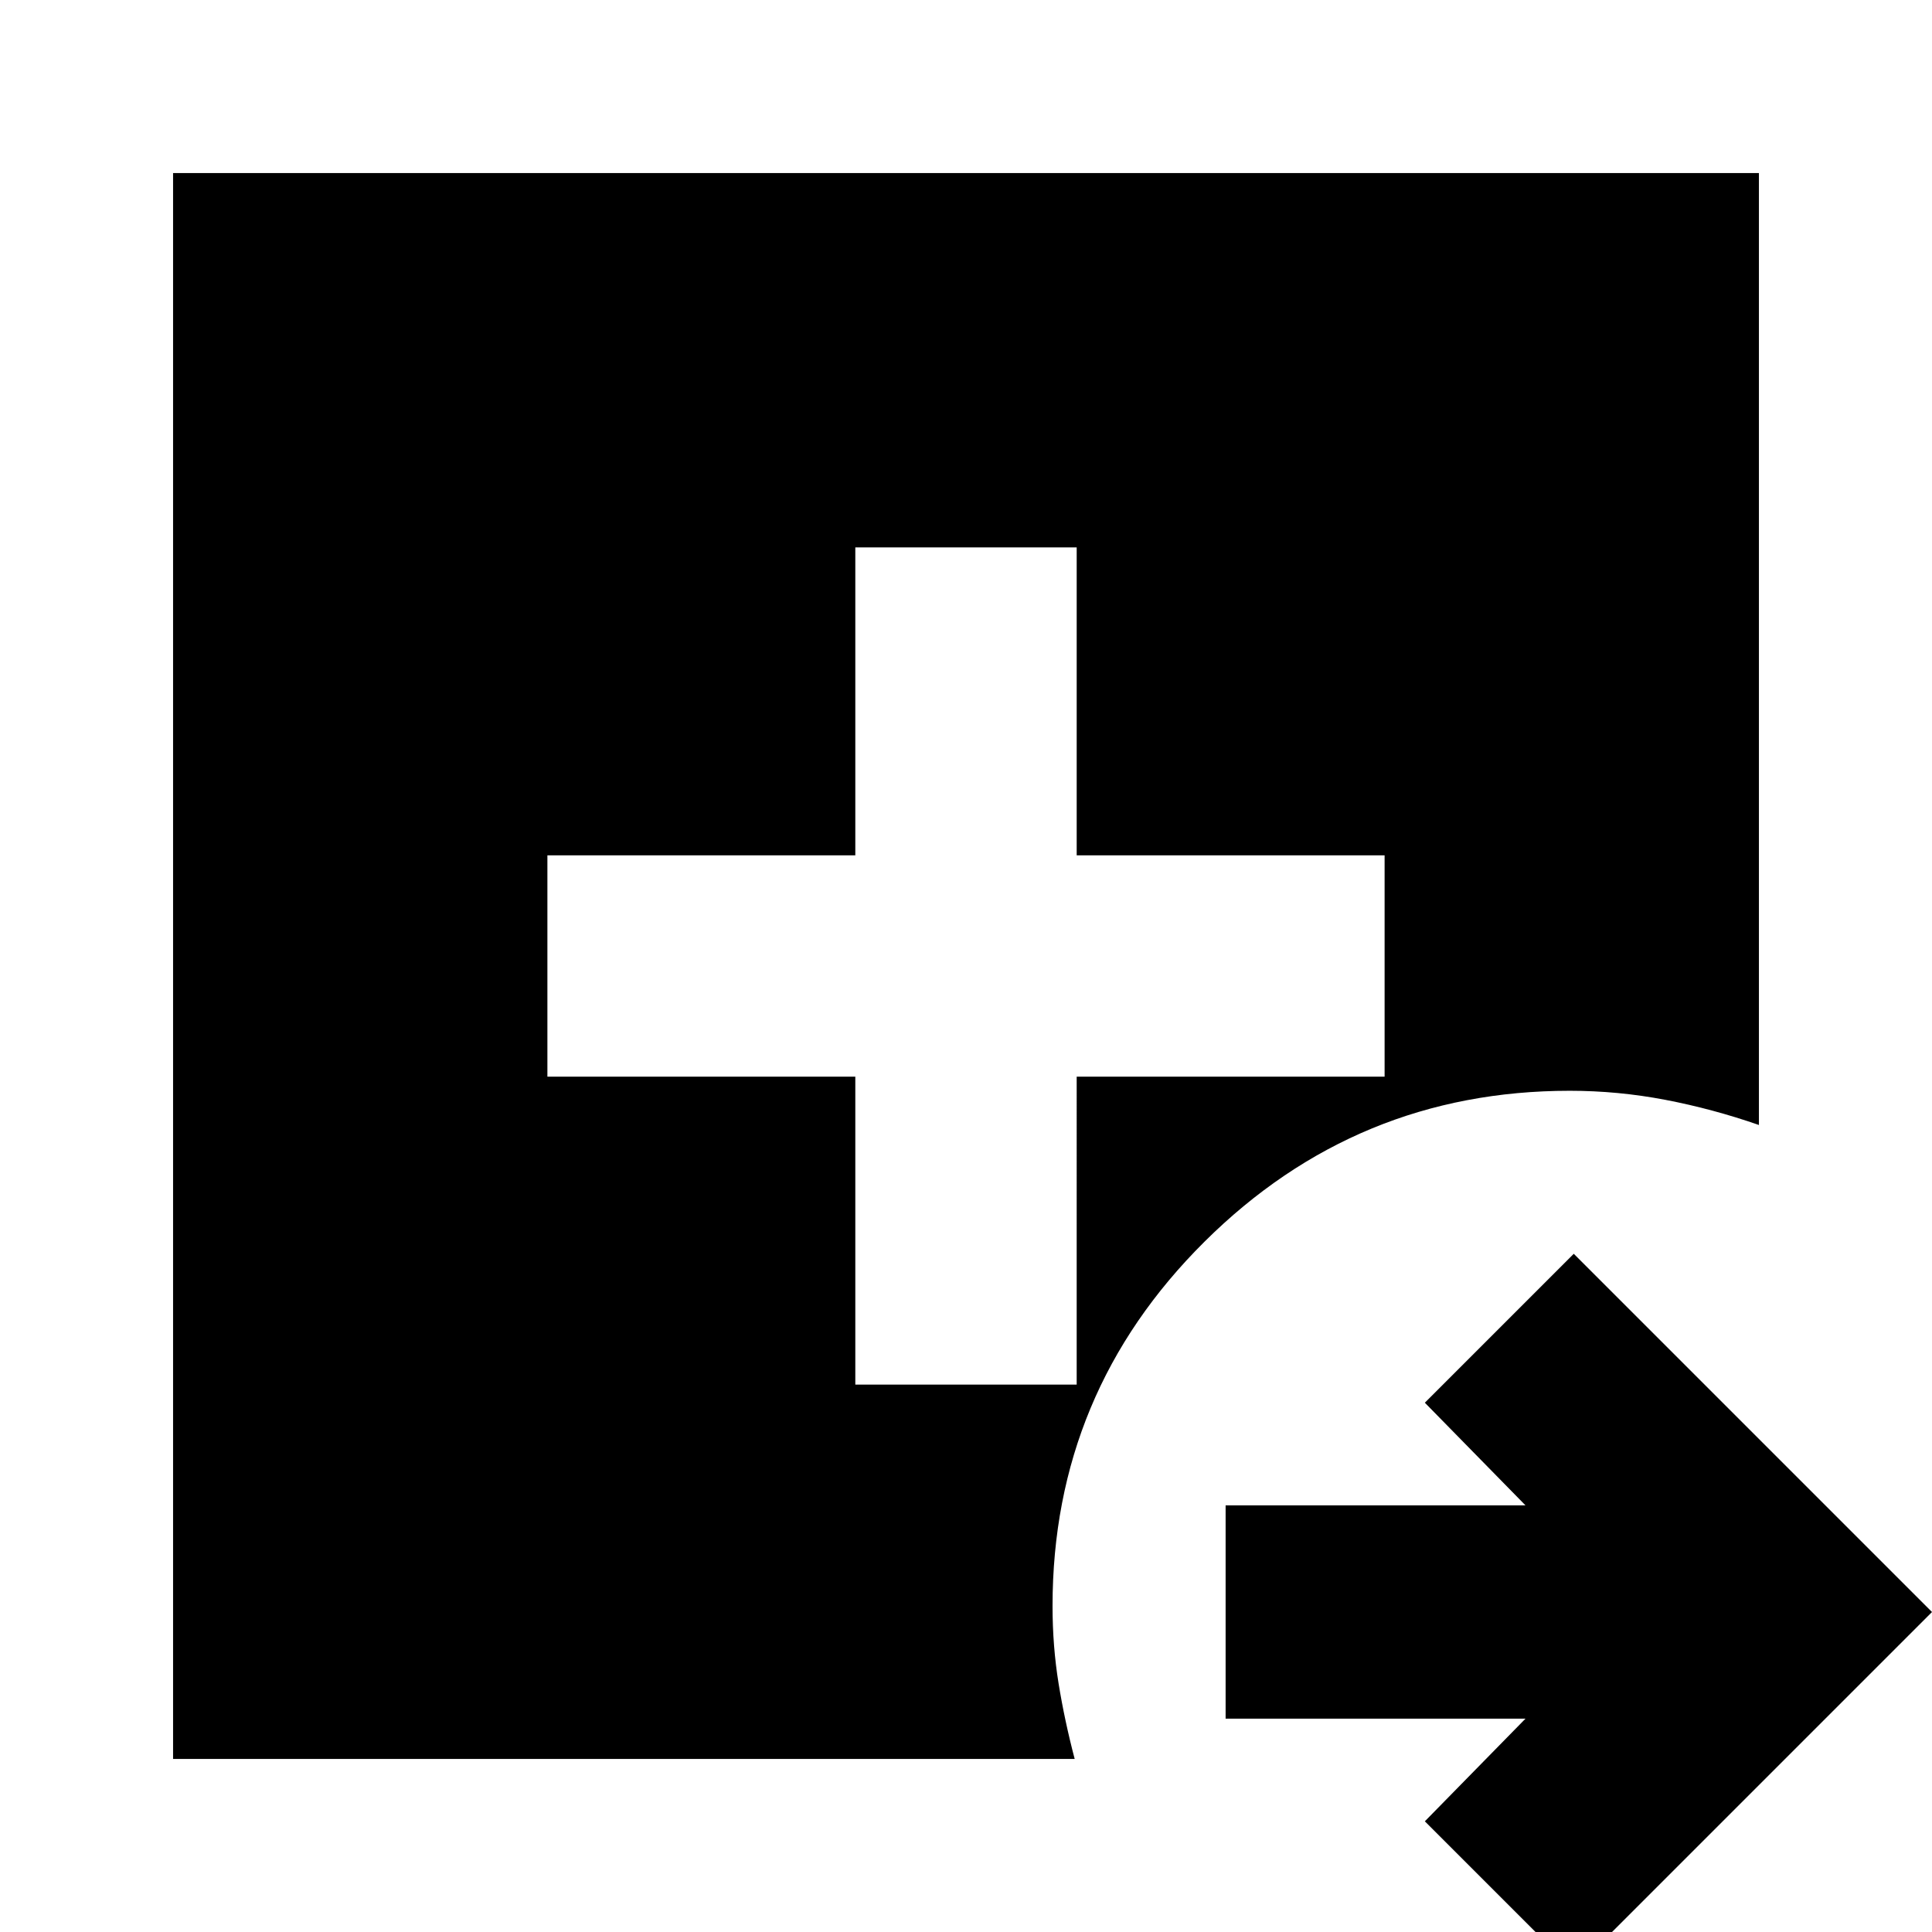<svg xmlns="http://www.w3.org/2000/svg" height="24" viewBox="0 96 960 960" width="24"><path d="m782 1075-74-74 50-51H609V844h149l-50-51 74-74 178 178-178 178ZM86 970V182h788v473q-23-8-46.5-12.5T780 638q-106 0-181.5 75T523 894q0 20 3 38.5t8 37.5H86Zm339-186h110V631h153V521H535V368H425v153H272v110h153v153Z"/></svg>